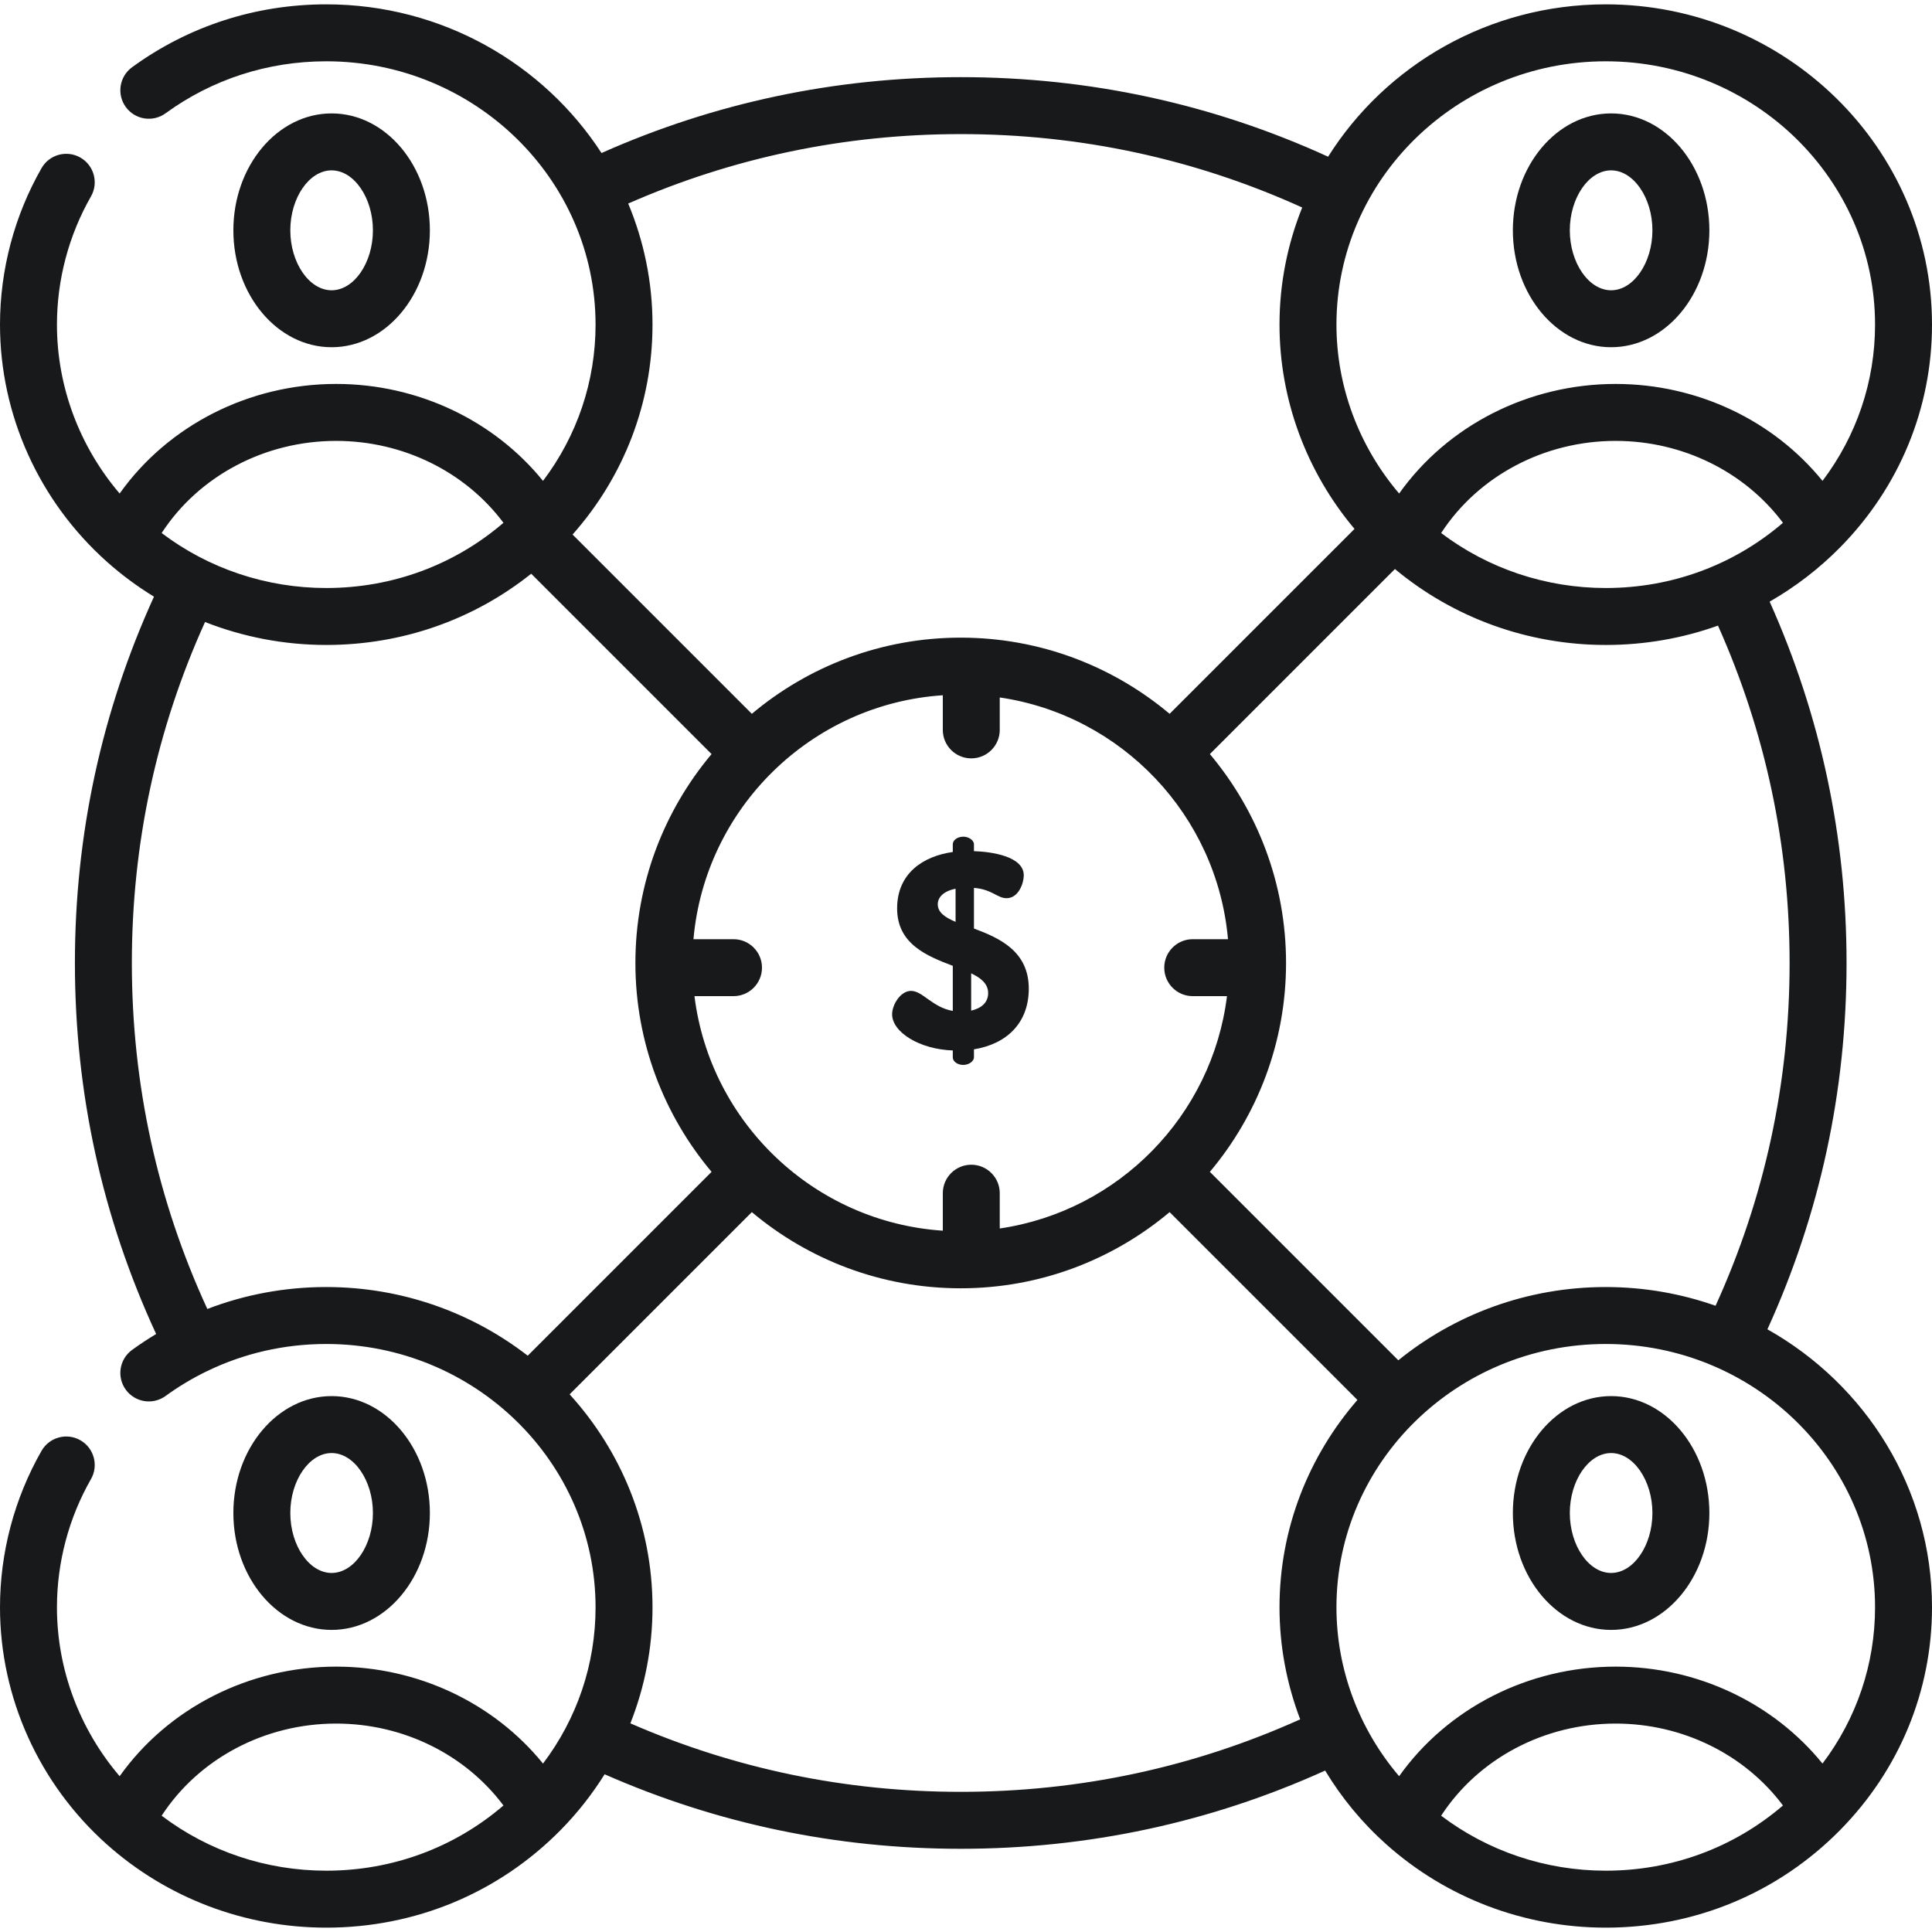 <?xml version="1.0" encoding="iso-8859-1"?>
<!-- Generator: Adobe Illustrator 21.0.0, SVG Export Plug-In . SVG Version: 6.00 Build 0)  -->
<svg version="1.1" id="Capa_1" xmlns="http://www.w3.org/2000/svg" xmlns:xlink="http://www.w3.org/1999/xlink" x="0px" y="0px"
	 viewBox="0 0 508.889 508.889" style="enable-background:new 0 0 508.889 508.889;" xml:space="preserve">
<g>
	<path style="fill:#18191B;" d="M424.368,91.459c14.271,0,25.88-13.813,25.88-30.793s-11.61-30.793-25.88-30.793
		s-25.88,13.813-25.88,30.793S410.098,91.459,424.368,91.459z M424.368,44.874c5.898,0,10.88,7.232,10.88,15.793
		s-4.982,15.793-10.88,15.793s-10.88-7.232-10.88-15.793S418.47,44.874,424.368,44.874z"/>
	<path style="fill:#18191B;" d="M113.229,60.667c0-16.979-11.61-30.793-25.88-30.793s-25.88,13.813-25.88,30.793
		s11.61,30.793,25.88,30.793S113.229,77.646,113.229,60.667z M76.468,60.667c0-8.561,4.982-15.793,10.88-15.793
		s10.88,7.232,10.88,15.793s-4.982,15.793-10.88,15.793S76.468,69.227,76.468,60.667z"/>
	<path style="fill:#18191B;" d="M465.538,350.139c13.824-30.357,20.843-62.789,20.843-96.493c0-33.179-6.827-65.176-20.255-95.175
		c6.743-3.867,13.006-8.653,18.602-14.335c15.581-15.822,24.162-36.641,24.162-58.622c0-46.521-38.55-84.368-85.935-84.368
		c-30.869,0-57.977,16.069-73.132,40.128c-30.42-13.906-62.937-20.954-96.767-20.954c-33.005,0-64.801,6.723-94.62,19.987
		c-15.268-23.517-42.05-39.161-72.5-39.161c-18.582,0-36.271,5.729-51.153,16.569c-3.348,2.438-4.085,7.13-1.647,10.478
		c2.438,3.348,7.128,4.085,10.478,1.647c12.3-8.958,26.935-13.694,42.322-13.694c39.113,0,70.934,31.118,70.934,69.368
		c0,14.964-4.862,29.281-13.842,41.151c-12.944-15.954-33.005-25.535-54.491-25.535c-22.958,0-44.262,10.918-57.024,28.862
		C20.928,117.589,15,101.822,15,85.515c0-11.836,3.1-23.517,8.963-33.78c2.055-3.597,0.805-8.178-2.792-10.233
		c-3.596-2.053-8.178-0.805-10.233,2.792C3.783,56.819,0,71.073,0,85.515c0,23.712,10.255,46.467,28.136,62.432
		c3.877,3.461,8.038,6.536,12.421,9.216c-13.82,30.34-20.826,62.761-20.826,96.483c0,34.203,7.199,67.043,21.398,97.73
		c-2.164,1.304-4.285,2.697-6.347,4.199c-3.348,2.438-4.085,7.13-1.647,10.478c2.438,3.347,7.128,4.086,10.478,1.647
		c3.341-2.433,6.859-4.543,10.513-6.343c0.069-0.032,0.14-0.055,0.208-0.089c0.05-0.025,0.096-0.056,0.146-0.082
		c9.705-4.714,20.383-7.179,31.456-7.179c39.113,0,70.934,31.119,70.934,69.368c0,14.964-4.862,29.281-13.842,41.151
		c-12.944-15.954-33.005-25.535-54.491-25.535c-22.959,0-44.263,10.918-57.024,28.862C20.928,455.448,15,439.681,15,423.374
		c0-11.836,3.1-23.517,8.963-33.78c2.055-3.597,0.805-8.178-2.792-10.233c-3.596-2.054-8.178-0.805-10.233,2.792
		C3.783,394.678,0,408.932,0,423.374c0,23.712,10.255,46.468,28.136,62.432c15.844,14.146,36.371,21.936,57.799,21.936
		c23.485,0,45.423-9.144,61.773-25.746c4.436-4.505,8.283-9.426,11.547-14.652c29.587,13.024,61.106,19.627,93.8,19.627
		c33.533,0,65.787-6.931,95.989-20.603c4.32,7.167,9.727,13.737,16.112,19.437c15.844,14.146,36.371,21.936,57.799,21.936
		c23.485,0,45.423-9.144,61.773-25.746c15.581-15.822,24.162-36.641,24.162-58.622C508.889,392.06,491.408,364.696,465.538,350.139z
		 M42.577,478.259c9.794-15.034,27.142-24.269,45.958-24.269c17.651,0,34.031,8.142,44.075,21.575
		c-12.928,11.107-29.279,17.176-46.675,17.176C70.142,492.742,54.958,487.627,42.577,478.259z M471.38,253.646
		c0,31.545-6.567,61.893-19.5,90.291c-9.044-3.184-18.78-4.931-28.927-4.931c-20.734,0-39.776,7.247-54.637,19.295l-49.634-49.634
		c12.51-14.898,20.064-34.09,20.064-55.021s-7.554-40.123-20.064-55.021l48.743-48.743c15.511,12.91,35.105,20.001,55.528,20.001
		c10.263,0,20.23-1.747,29.564-5.098C465.024,192.791,471.38,222.664,471.38,253.646z M255.835,306.789c-4.142,0-7.5,3.358-7.5,7.5
		v9.873c-33.873-2.246-61.282-28.446-65.412-61.778h10.283c4.142,0,7.5-3.358,7.5-7.5s-3.358-7.5-7.5-7.5h-10.549
		c3.045-34.502,30.971-61.953,65.678-64.254v9.125c0,4.142,3.358,7.5,7.5,7.5s7.5-3.358,7.5-7.5v-8.544
		c32.093,4.697,57.238,31.033,60.119,63.673h-9.288c-4.142,0-7.5,3.358-7.5,7.5s3.358,7.5,7.5,7.5h9.022
		c-3.902,31.489-28.575,56.62-59.852,61.198v-9.292C263.335,310.147,259.977,306.789,255.835,306.789z M422.954,154.883
		c-15.793,0-30.976-5.114-43.358-14.483c9.794-15.034,27.143-24.269,45.959-24.269c17.65,0,34.031,8.143,44.074,21.576
		C456.701,148.814,440.351,154.883,422.954,154.883z M422.954,16.147c39.113,0,70.935,31.118,70.935,69.368
		c0,14.964-4.862,29.281-13.842,41.151c-12.944-15.954-33.005-25.535-54.491-25.535c-22.959,0-44.263,10.918-57.024,28.862
		c-10.583-12.404-16.511-28.171-16.511-44.478C352.02,47.265,383.841,16.147,422.954,16.147z M171.869,85.515
		c0-11.287-2.286-22.055-6.4-31.904c27.621-12.131,57.046-18.29,87.587-18.29c31.44,0,61.659,6.509,89.944,19.337
		c-3.843,9.565-5.979,19.968-5.979,30.857c0,19.714,7.094,38.762,19.759,53.801l-48.703,48.703
		c-14.898-12.51-34.09-20.064-55.021-20.064s-40.123,7.554-55.021,20.064l-47.22-47.22
		C164.42,125.441,171.869,105.984,171.869,85.515z M88.535,116.131c17.651,0,34.031,8.143,44.075,21.576
		c-12.929,11.107-29.279,17.176-46.675,17.176c-15.793,0-30.976-5.114-43.358-14.483C52.37,125.366,69.719,116.131,88.535,116.131z
		 M54.611,344.786c-13.19-28.62-19.881-59.243-19.881-91.14c0-31.386,6.488-61.559,19.275-89.807
		c10.059,3.953,20.871,6.043,31.93,6.043c19.94,0,38.75-6.613,53.986-18.765l47.507,47.507
		c-12.51,14.898-20.064,34.09-20.064,55.021s7.554,40.123,20.064,55.021l-48.424,48.424c-14.624-11.311-33.051-18.085-53.07-18.085
		C75.058,339.006,64.492,340.984,54.611,344.786z M253.055,471.971c-30.323,0-59.557-6.074-87.016-18.04
		c3.815-9.631,5.83-19.955,5.83-30.557c0-21.526-8.265-41.185-21.829-56.106l47.994-47.994c14.898,12.51,34.09,20.064,55.021,20.064
		s40.123-7.554,55.021-20.064l49.47,49.47c-12.785,14.732-20.526,33.805-20.526,54.631c0,10.163,1.889,20.148,5.45,29.5
		C314.333,465.543,284.29,471.971,253.055,471.971z M379.597,478.259c9.794-15.034,27.142-24.269,45.959-24.269
		c17.65,0,34.031,8.142,44.074,21.575c-12.928,11.107-29.279,17.176-46.675,17.176C407.161,492.742,391.978,487.627,379.597,478.259
		z M480.046,464.525c-12.944-15.954-33.005-25.535-54.491-25.535c-22.959,0-44.263,10.918-57.024,28.861
		c-10.583-12.403-16.511-28.17-16.511-44.478c0-38.25,31.821-69.368,70.934-69.368s70.935,31.119,70.935,69.368
		C493.889,438.337,489.027,452.655,480.046,464.525z"/>
	<path style="fill:#18191B;" d="M424.368,367.733c-14.271,0-25.88,13.813-25.88,30.793c0,16.979,11.61,30.792,25.88,30.792
		s25.88-13.813,25.88-30.792C450.249,381.546,438.639,367.733,424.368,367.733z M424.368,414.318c-5.898,0-10.88-7.232-10.88-15.792
		s4.982-15.793,10.88-15.793s10.88,7.232,10.88,15.793S430.266,414.318,424.368,414.318z"/>
	<path style="fill:#18191B;" d="M113.229,398.526c0-16.979-11.61-30.793-25.88-30.793s-25.88,13.813-25.88,30.793
		c0,16.979,11.61,30.792,25.88,30.792S113.229,415.505,113.229,398.526z M76.468,398.526c0-8.561,4.982-15.793,10.88-15.793
		s10.88,7.232,10.88,15.793s-4.982,15.792-10.88,15.792S76.468,407.086,76.468,398.526z"/>
	<path style="fill:#18191B;" d="M270.981,260.412c0-9.898-7.771-13.344-14.443-15.836v-10.705c4.766,0.367,6.159,2.713,8.578,2.713
		c3.226,0,4.546-4.033,4.546-6.012c0-5.059-8.579-6.232-13.124-6.379v-1.833c0-1.026-1.393-1.979-2.786-1.979
		c-1.613,0-2.786,0.953-2.786,1.979v2.053c-7.772,1.1-14.664,5.572-14.664,14.883c0,9.385,7.918,12.538,14.664,15.104v11.878
		c-5.426-0.953-7.918-5.279-10.998-5.279c-2.786,0-4.985,3.666-4.985,6.159c0,4.692,7.185,9.238,15.983,9.531v1.833
		c0,1.026,1.173,1.979,2.786,1.979c1.393,0,2.786-0.953,2.786-1.979v-2.126C265.116,275.002,270.981,269.503,270.981,260.412z
		 M251.699,242.815c-2.786-1.173-4.692-2.493-4.692-4.619c0-1.76,1.393-3.446,4.692-4.106V242.815z M255.805,266.204v-9.825
		c2.64,1.246,4.473,2.786,4.473,5.206C260.277,264.224,258.297,265.617,255.805,266.204z"/>
</g>
<g>
</g>
<g>
</g>
<g>
</g>
<g>
</g>
<g>
</g>
<g>
</g>
<g>
</g>
<g>
</g>
<g>
</g>
<g>
</g>
<g>
</g>
<g>
</g>
<g>
</g>
<g>
</g>
<g>
</g>
</svg>
